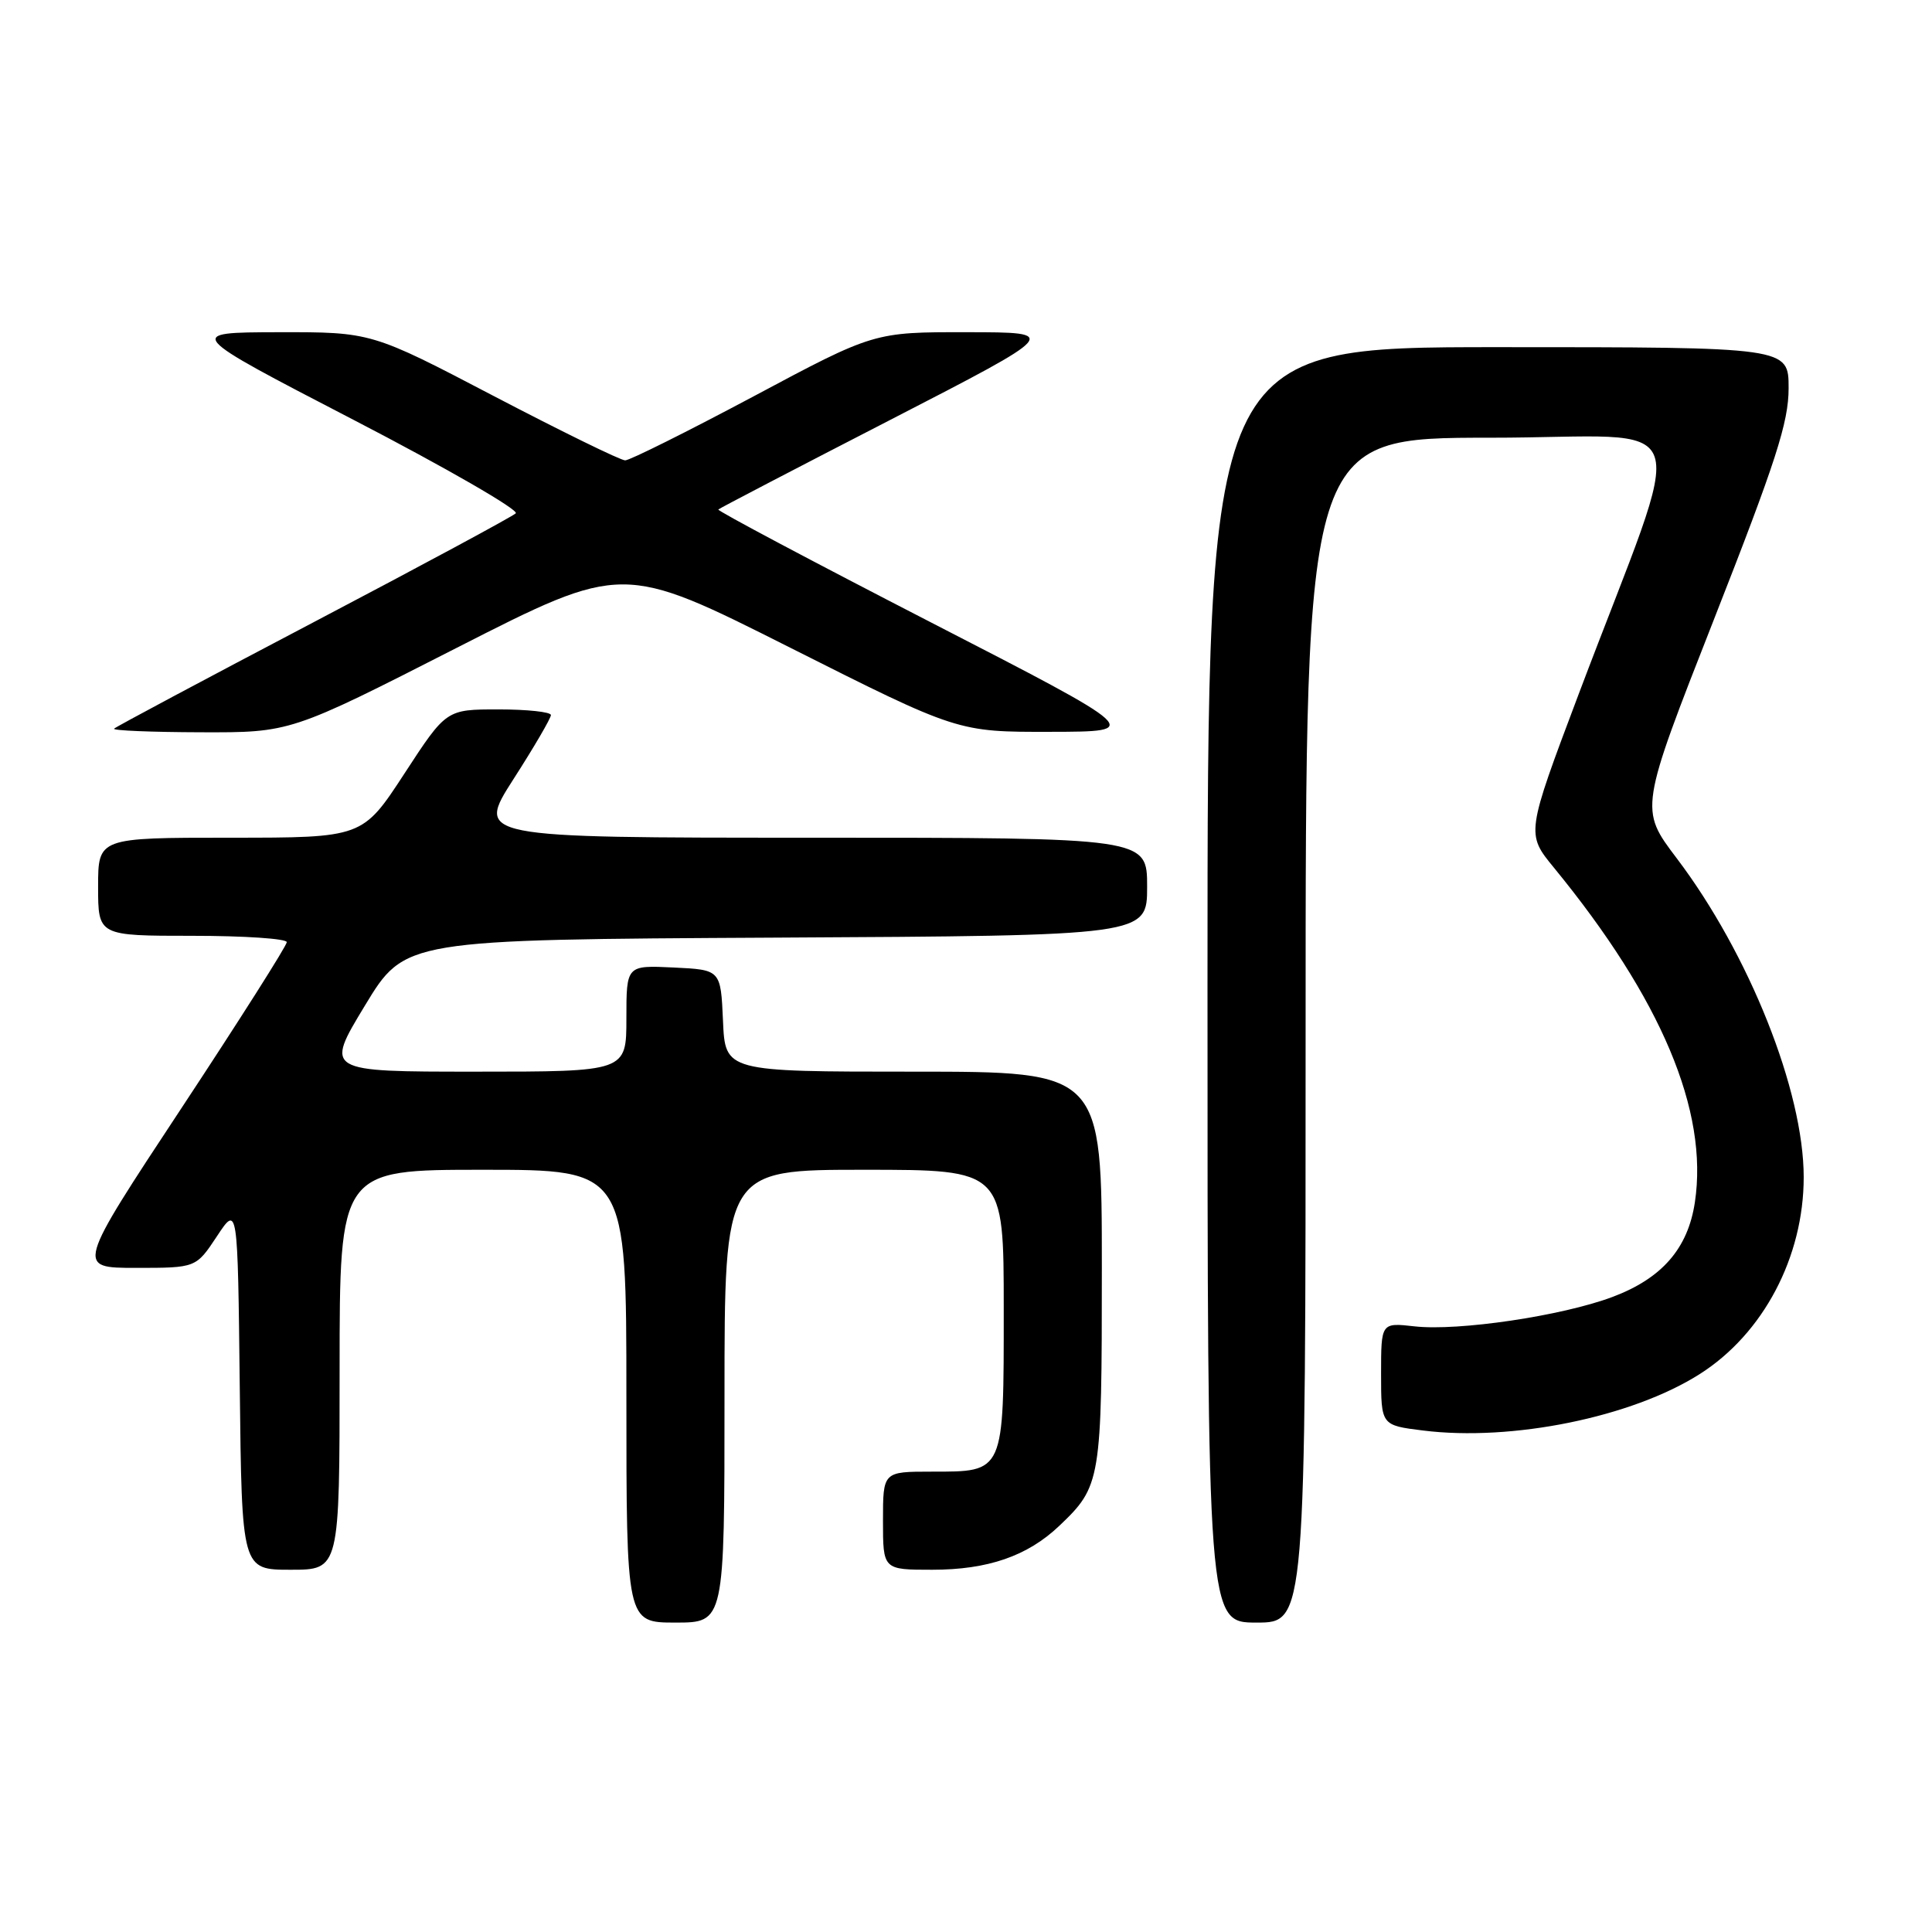 <?xml version="1.0" encoding="UTF-8" standalone="no"?>
<!DOCTYPE svg PUBLIC "-//W3C//DTD SVG 1.1//EN" "http://www.w3.org/Graphics/SVG/1.1/DTD/svg11.dtd" >
<svg xmlns="http://www.w3.org/2000/svg" xmlns:xlink="http://www.w3.org/1999/xlink" version="1.1" viewBox="0 0 256 256">
 <g >
 <path fill="currentColor"
d=" M 96.00 185.00 C 96.00 155.00 96.00 155.00 114.50 155.00 C 133.00 155.00 133.00 155.00 133.00 173.43 C 133.00 195.30 133.13 195.00 123.43 195.00 C 117.00 195.00 117.00 195.00 117.00 201.50 C 117.00 208.00 117.00 208.00 123.53 208.00 C 130.89 208.00 136.14 206.19 140.34 202.20 C 145.89 196.93 146.00 196.25 146.00 168.05 C 146.00 142.00 146.00 142.00 121.05 142.00 C 96.09 142.00 96.09 142.00 95.80 135.25 C 95.50 128.50 95.50 128.50 89.25 128.20 C 83.00 127.90 83.00 127.90 83.00 134.95 C 83.00 142.00 83.00 142.00 63.02 142.00 C 43.05 142.00 43.05 142.00 48.35 133.25 C 53.65 124.50 53.65 124.50 102.82 124.24 C 152.00 123.98 152.00 123.98 152.00 117.49 C 152.00 111.00 152.00 111.00 107.53 111.00 C 63.07 111.00 63.07 111.00 68.03 103.25 C 70.77 98.99 73.00 95.16 73.00 94.75 C 73.00 94.34 69.88 94.00 66.06 94.00 C 59.13 94.00 59.13 94.00 53.59 102.50 C 48.04 111.00 48.04 111.00 30.52 111.00 C 13.00 111.00 13.00 111.00 13.00 117.50 C 13.00 124.00 13.00 124.00 25.50 124.00 C 32.38 124.00 38.00 124.38 38.00 124.84 C 38.00 125.30 31.72 135.20 24.04 146.84 C 10.08 168.00 10.08 168.00 18.02 168.00 C 25.97 168.00 25.97 168.00 28.74 163.82 C 31.50 159.64 31.50 159.64 31.77 183.82 C 32.04 208.00 32.04 208.00 38.52 208.00 C 45.00 208.00 45.00 208.00 45.00 181.50 C 45.00 155.00 45.00 155.00 64.00 155.00 C 83.00 155.00 83.00 155.00 83.00 185.00 C 83.00 215.00 83.00 215.00 89.50 215.00 C 96.00 215.00 96.00 215.00 96.00 185.00 Z  M 173.00 136.50 C 173.00 58.00 173.00 58.00 197.47 58.00 C 225.34 58.00 223.75 53.38 209.18 91.98 C 202.21 110.47 202.21 110.47 205.91 114.98 C 220.13 132.34 226.40 147.21 224.58 159.31 C 223.66 165.44 220.21 169.40 213.64 171.86 C 206.95 174.37 193.23 176.40 187.44 175.75 C 183.00 175.25 183.00 175.25 183.00 182.05 C 183.00 188.86 183.00 188.86 188.56 189.55 C 200.34 191.02 216.22 187.79 225.21 182.08 C 233.63 176.74 239.00 166.58 239.00 155.98 C 239.00 144.56 231.77 126.40 222.17 113.72 C 217.24 107.21 217.24 107.21 227.12 82.04 C 235.33 61.13 237.00 55.96 237.00 51.44 C 237.00 46.00 237.00 46.00 198.50 46.00 C 160.00 46.00 160.00 46.00 160.00 130.50 C 160.00 215.00 160.00 215.00 166.50 215.00 C 173.00 215.00 173.00 215.00 173.00 136.50 Z  M 60.50 85.85 C 82.50 74.64 82.50 74.64 104.70 85.82 C 126.91 97.00 126.91 97.00 139.20 96.97 C 151.50 96.95 151.50 96.95 123.18 82.38 C 107.60 74.36 95.00 67.67 95.18 67.51 C 95.36 67.34 105.62 61.99 118.00 55.62 C 140.50 44.03 140.50 44.03 128.16 44.02 C 115.81 44.00 115.81 44.00 99.89 52.50 C 91.12 57.17 83.45 61.00 82.84 61.00 C 82.23 61.00 74.41 57.17 65.47 52.50 C 49.22 44.00 49.22 44.00 36.86 44.02 C 24.50 44.05 24.50 44.05 46.84 55.63 C 59.13 62.00 68.80 67.58 68.34 68.02 C 67.88 68.46 55.81 74.96 41.53 82.46 C 27.25 89.96 15.36 96.30 15.12 96.55 C 14.87 96.80 20.03 97.01 26.58 97.03 C 38.50 97.07 38.50 97.07 60.50 85.85 Z "/>
</g>
</svg>